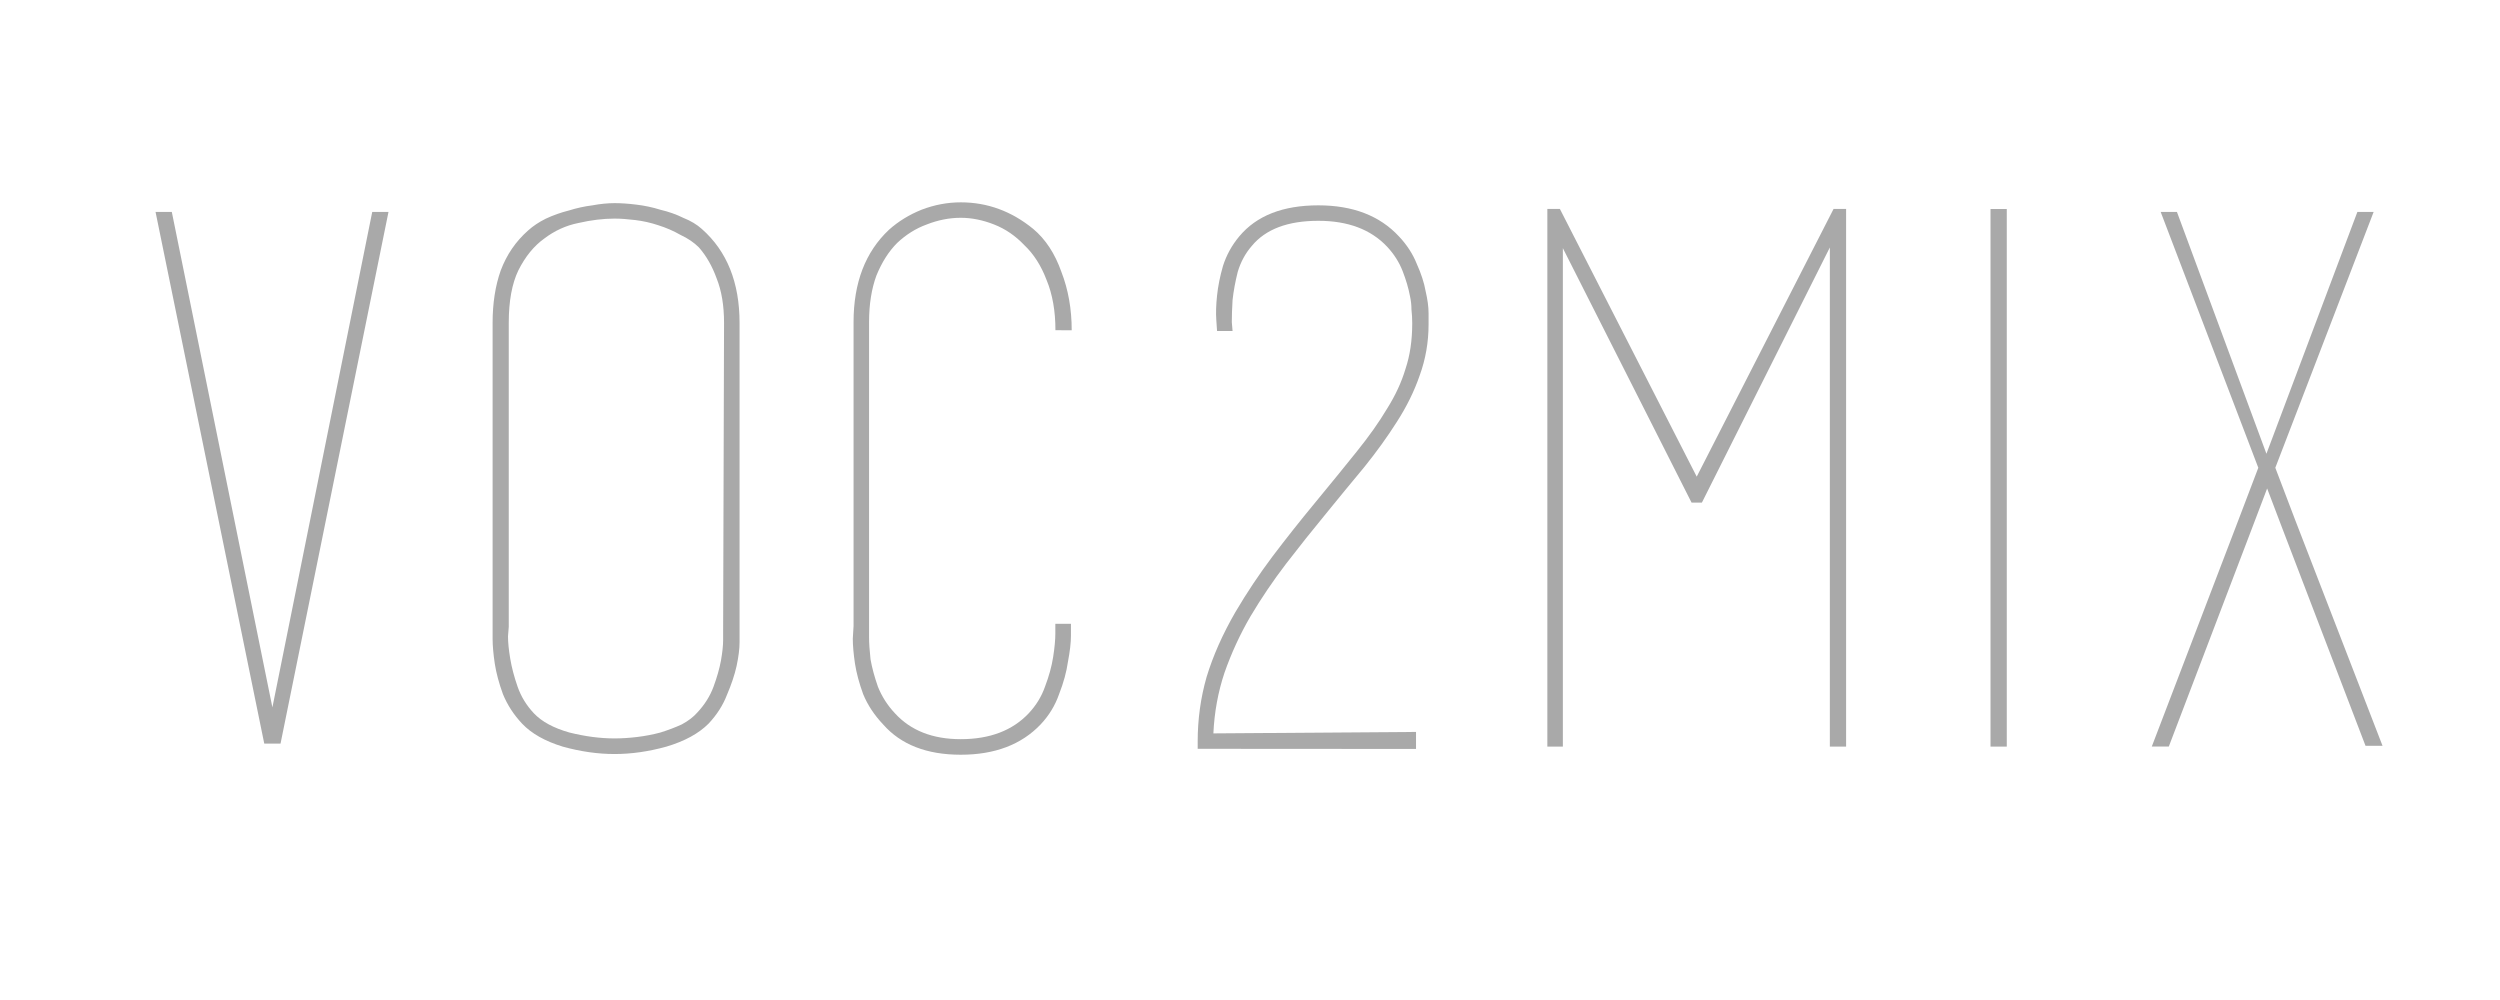 <?xml version="1.0" encoding="UTF-8" standalone="no"?>
<svg
   xmlns:dc="http://purl.org/dc/elements/1.1/"
   xmlns:cc="http://creativecommons.org/ns#"
   xmlns:rdf="http://www.w3.org/1999/02/22-rdf-syntax-ns#"
   xmlns:svg="http://www.w3.org/2000/svg"
   xmlns="http://www.w3.org/2000/svg"
   xmlns:sodipodi="http://sodipodi.sourceforge.net/DTD/sodipodi-0.dtd"
   xmlns:inkscape="http://www.inkscape.org/namespaces/inkscape"
   width="80"
   height="32"
   viewBox="0 0 21.167 8.467"
   version="1.1"
   id="svg8"
   sodipodi:docname="logo.svg"
   inkscape:version="0.92.3 (2405546, 2018-03-11)">
  <sodipodi:namedview
     pagecolor="#ffffff"
     bordercolor="#666666"
     borderopacity="1"
     objecttolerance="10"
     gridtolerance="10"
     guidetolerance="10"
     inkscape:pageopacity="0"
     inkscape:pageshadow="2"
     inkscape:window-width="1592"
     inkscape:window-height="855"
     id="namedview15079"
     showgrid="false"
     units="px"
     inkscape:zoom="1.9196365"
     inkscape:cx="-52.874593"
     inkscape:cy="28.346457"
     inkscape:window-x="0"
     inkscape:window-y="20"
     inkscape:window-maximized="0"
     inkscape:current-layer="svg8" />
  <defs
     id="defs2" />
  <g
     id="layer1"
     transform="matrix(0.425,0,0,0.425,0.757,-118.986)">
    <g
       id="text817"
       style="font-style:normal;font-weight:normal;font-size:14.732px;line-height:125%;font-family:Sans;letter-spacing:0px;word-spacing:0px;fill:#a9a9a9;fill-opacity:1;stroke:none;stroke-width:0.368px;stroke-linecap:butt;stroke-linejoin:miter;stroke-opacity:1"
       aria-label="VOC2MIX">
      <path
         id="path823"
         style="font-style:normal;font-variant:normal;font-weight:100;font-stretch:condensed;font-size:14.732px;font-family:'basic title font';-inkscape-font-specification:'basic title font, Thin Condensed';font-variant-ligatures:normal;font-variant-caps:normal;font-variant-numeric:normal;font-feature-settings:normal;text-align:start;writing-mode:lr-tb;text-anchor:start;fill:#a9a9a9;stroke-width:0.368px"
         d="M 5.634,284.189 H 5.958 L 3.807,294.782 H 3.674 3.645 3.615 3.483 L 1.317,284.189 h 0.324 l 2.004,9.871 z"
         inkscape:connector-curvature="0" />
      <path
         id="path825"
         style="font-style:normal;font-variant:normal;font-weight:100;font-stretch:condensed;font-size:14.732px;font-family:'basic title font';-inkscape-font-specification:'basic title font, Thin Condensed';font-variant-ligatures:normal;font-variant-caps:normal;font-variant-numeric:normal;font-feature-settings:normal;text-align:start;writing-mode:lr-tb;text-anchor:start;fill:#a9a9a9;stroke-width:0.368px"
         d="m 12.952,292.528 q 0,0.044 0,0.236 0,0.192 -0.059,0.471 -0.059,0.265 -0.192,0.575 -0.118,0.309 -0.368,0.575 -0.295,0.295 -0.84,0.457 -0.53,0.147 -1.031,0.147 -0.501,0 -1.031,-0.147 -0.53,-0.162 -0.81,-0.457 -0.25,-0.265 -0.383,-0.589 -0.118,-0.324 -0.162,-0.604 -0.044,-0.295 -0.044,-0.501 0,-0.206 0,-0.25 v -6.04 q 0,-0.589 0.162,-1.046 0.177,-0.471 0.545,-0.796 0.147,-0.133 0.354,-0.236 0.221,-0.103 0.457,-0.162 0.236,-0.074 0.471,-0.103 0.236,-0.044 0.442,-0.044 0.192,0 0.427,0.029 0.25,0.029 0.486,0.103 0.25,0.059 0.457,0.162 0.221,0.088 0.368,0.221 0.751,0.663 0.751,1.871 z m -0.309,-6.129 q 0,-0.516 -0.147,-0.884 -0.133,-0.368 -0.354,-0.619 -0.147,-0.147 -0.368,-0.25 -0.206,-0.118 -0.442,-0.192 -0.221,-0.074 -0.457,-0.103 -0.236,-0.029 -0.413,-0.029 -0.339,0 -0.722,0.088 -0.368,0.074 -0.678,0.309 -0.309,0.221 -0.516,0.633 -0.192,0.398 -0.192,1.046 v 6.055 q 0,0 -0.015,0.192 0,0.177 0.044,0.442 0.044,0.265 0.147,0.56 0.103,0.295 0.324,0.53 0.236,0.25 0.707,0.383 0.471,0.118 0.899,0.118 0.221,0 0.457,-0.029 0.236,-0.029 0.457,-0.088 0.236,-0.074 0.427,-0.162 0.192,-0.103 0.309,-0.236 0.221,-0.236 0.324,-0.516 0.103,-0.28 0.147,-0.516 0.044,-0.25 0.044,-0.413 0,-0.177 0,-0.177 z"
         inkscape:connector-curvature="0" />
      <path
         id="path827"
         style="font-style:normal;font-variant:normal;font-weight:100;font-stretch:condensed;font-size:14.732px;font-family:'basic title font';-inkscape-font-specification:'basic title font, Thin Condensed';font-variant-ligatures:normal;font-variant-caps:normal;font-variant-numeric:normal;font-feature-settings:normal;text-align:start;writing-mode:lr-tb;text-anchor:start;fill:#a9a9a9;stroke-width:0.368px"
         d="M 19.554,292.395 H 19.245 Z m 0,0 q 0,0.015 0,0.236 0,0.206 -0.059,0.516 -0.044,0.309 -0.177,0.648 -0.118,0.339 -0.368,0.604 -0.575,0.604 -1.591,0.604 -1.017,0 -1.547,-0.604 -0.265,-0.28 -0.398,-0.604 -0.118,-0.324 -0.162,-0.604 -0.044,-0.295 -0.044,-0.501 0.015,-0.206 0.015,-0.25 v -6.055 q 0,-1.179 0.707,-1.842 0.28,-0.25 0.648,-0.398 0.383,-0.147 0.781,-0.147 0.796,0 1.444,0.53 0.368,0.309 0.56,0.854 0.206,0.53 0.206,1.164 H 19.245 q 0,-0.575 -0.177,-1.002 -0.162,-0.427 -0.442,-0.692 -0.265,-0.28 -0.604,-0.413 -0.339,-0.133 -0.663,-0.133 -0.339,0 -0.678,0.133 -0.324,0.118 -0.589,0.368 -0.25,0.25 -0.413,0.648 -0.147,0.398 -0.147,0.928 v 6.07 0.015 q 0,0 0,0.192 0,0.177 0.029,0.442 0.044,0.25 0.147,0.545 0.118,0.295 0.339,0.53 0.471,0.516 1.311,0.516 0.869,0 1.355,-0.516 0.221,-0.236 0.324,-0.53 0.118,-0.309 0.162,-0.589 0.044,-0.28 0.044,-0.471 0,-0.192 0,-0.192 z"
         inkscape:connector-curvature="0" />
      <path
         id="path829"
         style="font-style:normal;font-variant:normal;font-weight:100;font-stretch:condensed;font-size:14.732px;font-family:'basic title font';-inkscape-font-specification:'basic title font, Thin Condensed';font-variant-ligatures:normal;font-variant-caps:normal;font-variant-numeric:normal;font-feature-settings:normal;text-align:start;writing-mode:lr-tb;text-anchor:start;fill:#a9a9a9;stroke-width:0.368px"
         d="m 22.079,294.885 v -0.147 q 0,-0.663 0.177,-1.282 0.192,-0.633 0.575,-1.296 0.339,-0.575 0.737,-1.105 0.413,-0.545 0.84,-1.061 0.486,-0.589 0.84,-1.031 0.368,-0.457 0.604,-0.854 0.25,-0.398 0.368,-0.796 0.133,-0.398 0.133,-0.899 v -0.015 q 0,-0.133 -0.015,-0.265 0,-0.133 -0.029,-0.265 -0.044,-0.236 -0.147,-0.501 -0.103,-0.265 -0.309,-0.486 -0.486,-0.516 -1.37,-0.516 -0.913,0 -1.326,0.501 -0.192,0.221 -0.28,0.516 -0.074,0.295 -0.103,0.56 -0.015,0.25 -0.015,0.442 0.015,0.177 0.015,0.177 h -0.309 q 0,-0.015 -0.015,-0.221 -0.015,-0.206 0.015,-0.486 0.029,-0.28 0.118,-0.589 0.103,-0.324 0.324,-0.589 0.516,-0.619 1.576,-0.619 1.031,0 1.606,0.619 0.236,0.25 0.354,0.545 0.133,0.295 0.177,0.545 0.059,0.25 0.059,0.442 0,0.177 0,0.221 0,0.53 -0.177,1.017 -0.162,0.471 -0.457,0.928 -0.28,0.442 -0.648,0.899 -0.368,0.442 -0.751,0.913 -0.413,0.501 -0.81,1.017 -0.383,0.501 -0.707,1.046 -0.309,0.53 -0.516,1.12 -0.192,0.575 -0.221,1.208 l 4.037,-0.029 v 0.339 z"
         inkscape:connector-curvature="0" />
      <path
         id="path831"
         style="font-style:normal;font-variant:normal;font-weight:100;font-stretch:condensed;font-size:14.732px;font-family:'basic title font';-inkscape-font-specification:'basic title font, Thin Condensed';font-variant-ligatures:normal;font-variant-caps:normal;font-variant-numeric:normal;font-feature-settings:normal;text-align:start;writing-mode:lr-tb;text-anchor:start;fill:#a9a9a9;stroke-width:0.368px"
         d="m 29.354,284.911 v 9.93 h -0.147 -0.162 v -10.563 -0.015 -0.133 h 0.25 l 2.726,5.333 2.726,-5.333 h 0.25 v 0.133 0.015 10.563 H 34.835 34.673 v -9.944 l -2.549,5.083 h -0.206 z m 5.436,-0.781 h 0.015 0.015 0.015 0.015 0.015 0.015 0.015 z m -5.539,0 h -0.015 -0.015 -0.015 -0.015 -0.015 -0.015 -0.015 z"
         inkscape:connector-curvature="0" />
      <path
         id="path833"
         style="font-style:normal;font-variant:normal;font-weight:100;font-stretch:condensed;font-size:14.732px;font-family:'basic title font';-inkscape-font-specification:'basic title font, Thin Condensed';font-variant-ligatures:normal;font-variant-caps:normal;font-variant-numeric:normal;font-feature-settings:normal;text-align:start;writing-mode:lr-tb;text-anchor:start;fill:#a9a9a9;stroke-width:0.368px"
         d="m 37.874,294.841 v -10.71 h 0.162 0.162 v 10.71 h -0.162 z"
         inkscape:connector-curvature="0" />
      <path
         id="path835"
         style="font-style:normal;font-variant:normal;font-weight:100;font-stretch:condensed;font-size:14.732px;font-family:'basic title font';-inkscape-font-specification:'basic title font, Thin Condensed';font-variant-ligatures:normal;font-variant-caps:normal;font-variant-numeric:normal;font-feature-settings:normal;text-align:start;writing-mode:lr-tb;text-anchor:start;fill:#a9a9a9;stroke-width:0.368px"
         d="m 43.665,290.435 -0.28,-0.737 -0.28,0.737 -1.679,4.405 h -0.339 l 1.724,-4.508 0.398,-1.046 -1.945,-5.097 h 0.324 l 1.783,4.818 1.812,-4.818 h 0.324 l -1.959,5.097 0.398,1.046 1.738,4.493 h -0.339 z"
         inkscape:connector-curvature="0" />
    </g>
  </g>
</svg>
